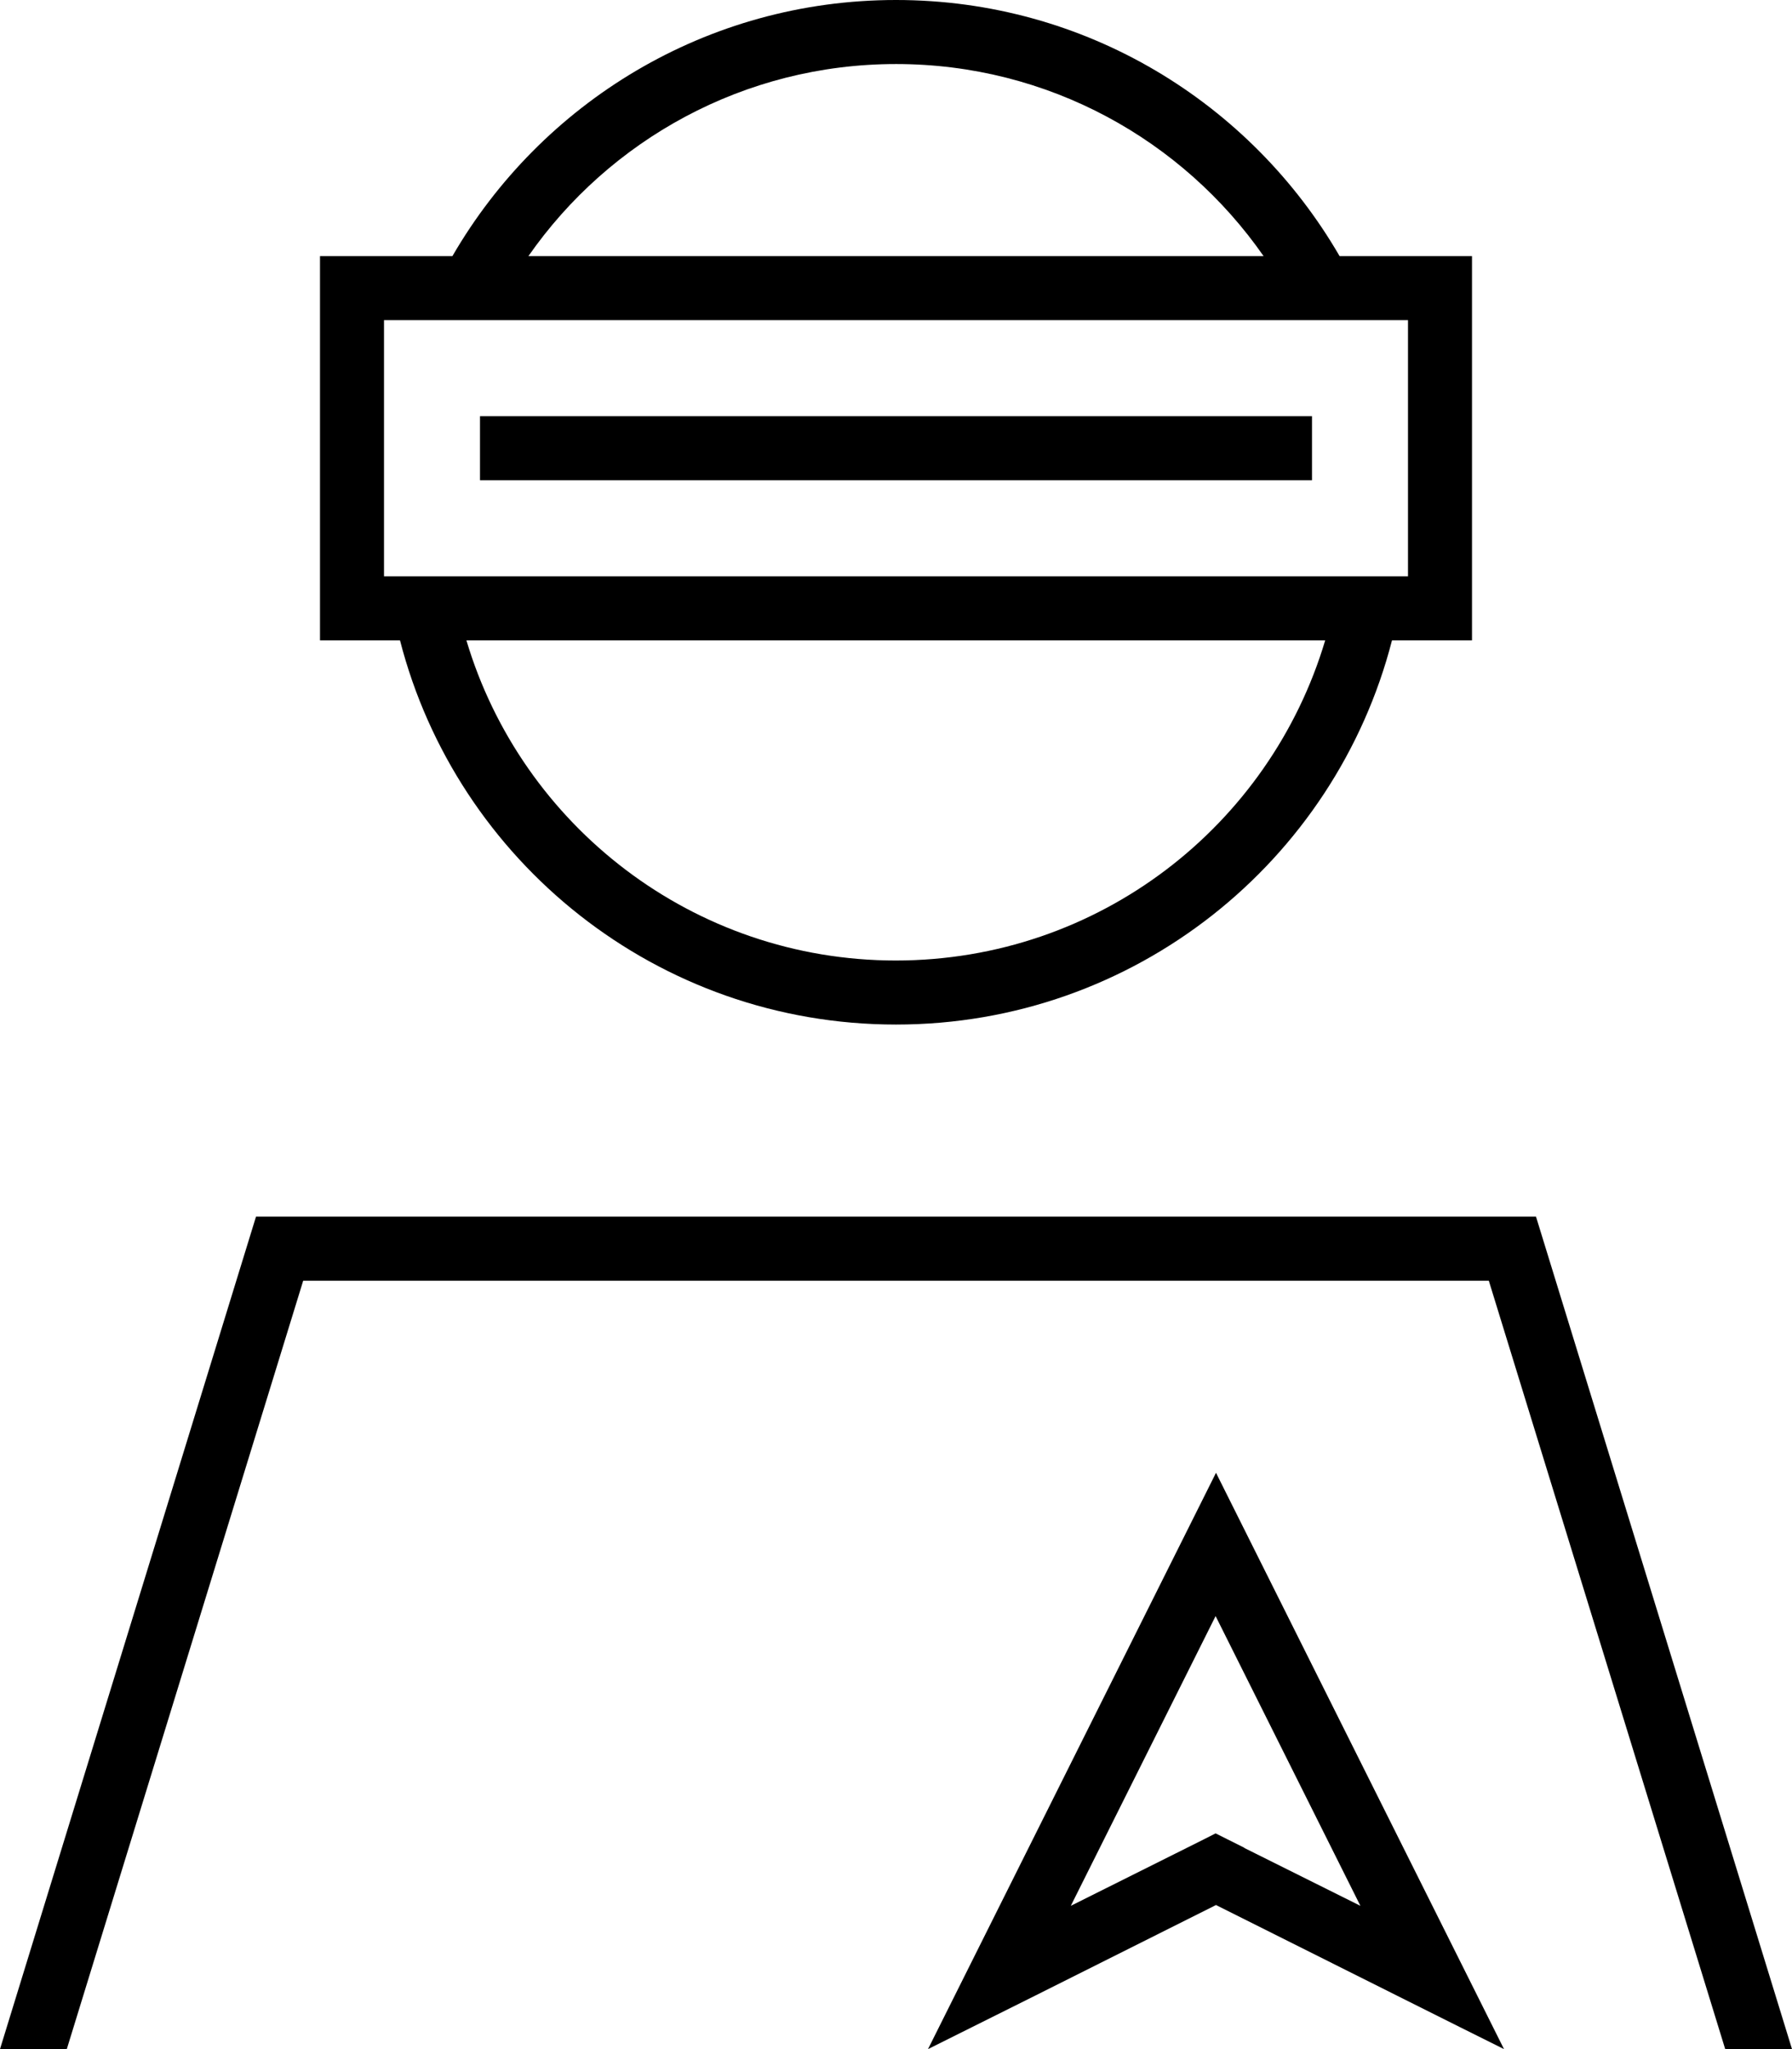 <svg fill="currentColor" xmlns="http://www.w3.org/2000/svg" viewBox="0 0 448 512"><!--! Font Awesome Pro 7.0.1 by @fontawesome - https://fontawesome.com License - https://fontawesome.com/license (Commercial License) Copyright 2025 Fonticons, Inc. --><path fill="currentColor" d="M368 160l0-96-33.1 0C312.7 25.7 271.4 0 224 0S135.3 25.7 113.1 64l-33.1 0 0 96 20 0c14.2 55.2 64.3 96 124 96s109.8-40.8 124-96l20 0zM224 240c-50.7 0-93.6-33.7-107.4-80l214.7 0c-13.8 46.3-56.6 80-107.4 80zm0-224c38.1 0 71.7 19 91.9 48L132.1 64c20.2-29 53.9-48 91.9-48zM16.7 512l59.1-192 296.4 0 59.1 192 16.7 0-64-208-320 0-64 208 16.7 0zm294.4-50.3l-7.2-3.6c-1.1 .6-13.2 6.6-36.2 18.1l36.2-72.4 36.2 72.4-29.1-14.5zM232 512c11.9-5.9 35.9-17.9 72-36 36.2 18.1 60.1 30.1 72 36l-72-144-72 144zM96 80l256 0 0 64-256 0 0-64zm32 24l-8 0 0 16 208 0 0-16-200 0z"/></svg>